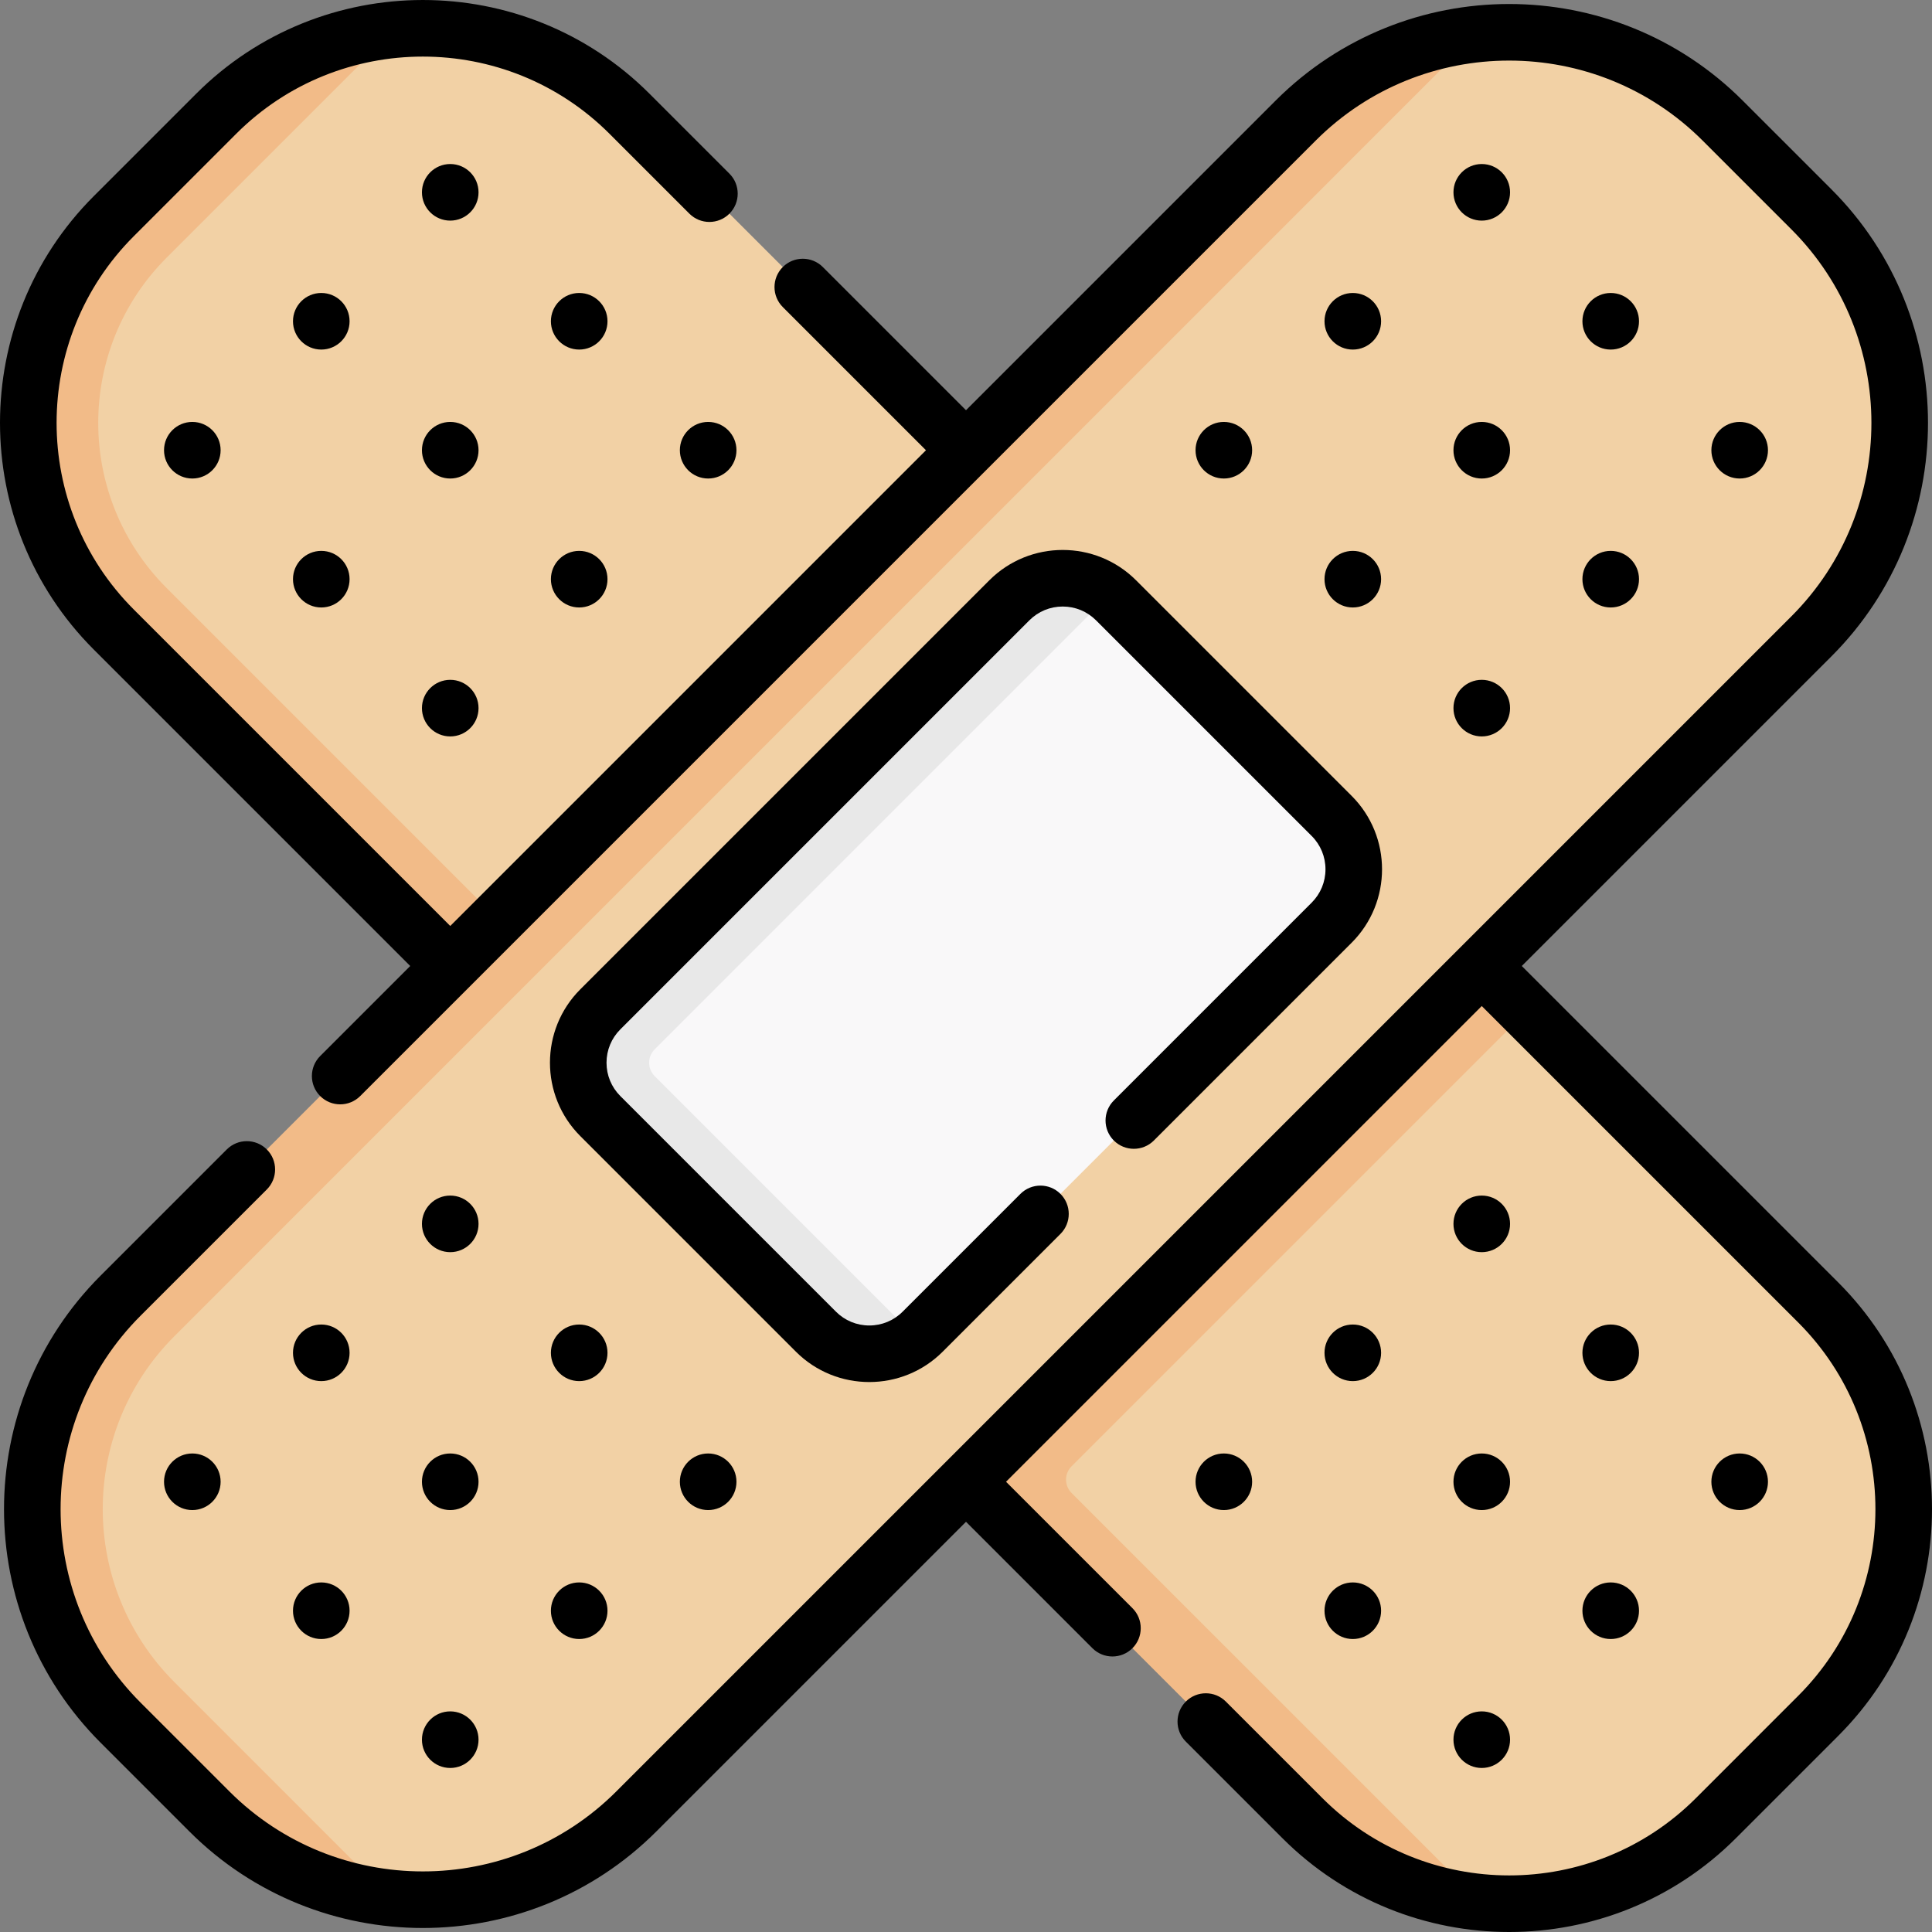 <svg id="Capa_1" enable-background="new 0 0 511.92 511.92" height="512" viewBox="0 0 511.92 511.92" width="512" xmlns="http://www.w3.org/2000/svg"><rect x="0" y="0" width="511.92" height="511.92" fill="#808080" stroke="none"/><g><g><path d="m388.705 254.024 15.851 13.873 77.223 77.223c30.242 30.242 30.242 79.275 0 109.518l-27.141 27.141c-17.011 17.011-39.973 24.453-62.187 22.327-17.277-1.654-33.153-12.68-46.384-25.911l-90.67-90.128 65.898-67.909z" fill="#f2d1a5"/><path d="m119.302 252.492-87.16-87.692c-30.243-30.243-30.243-77.275 0-107.518l25.141-25.141c13.228-13.228 30.052-22.67 47.326-24.326 22.217-2.13 45.178 5.313 62.191 22.326l89.776 89.776-60.67 70.67-63.489 53.489z" fill="#f2d1a5"/><path d="m44.161 155.819c-24.178-24.178-24.178-63.378 0-87.556l60.448-60.448c-17.274 1.656-34.098 9.098-47.326 22.326l-27.141 27.142c-30.242 30.242-30.242 79.275 0 109.518l89.776 89.776 8.372-4.372 4.128-8.128z" fill="#f2bb88"/><path d="m283.932 388.52 120.623-120.623-12.5-12.5-78.261 73.261-58.398 63.398 89.723 89.723c13.229 13.229 30.057 20.671 47.331 22.327l-108.518-108.515c-1.952-1.953-1.952-5.119 0-7.071z" fill="#f2bb88"/><path d="m479.968 168.61-311.358 311.359c-17.816 17.816-41.944 25.464-65.186 22.96-17.514-1.887-34.23-12.075-47.655-25.501l-21.702-21.957c-31.243-31.242-31.357-78.919-.116-110.161l309.307-309.839c13.426-13.426 30.489-24.592 48.003-26.479 23.242-2.504 47.37 5.144 65.186 22.96l23.522 23.522c31.241 31.241 31.241 81.894-.001 113.136z" fill="#f2d1a5"/><path d="m46.203 445.699c-25.306-25.306-25.306-66.335 0-91.641l345.058-345.067c-17.514 1.887-34.525 9.534-47.951 22.96l-311.359 311.359c-31.242 31.242-31.242 81.895 0 113.137l23.522 23.522c13.426 13.426 30.437 21.073 47.951 22.96z" fill="#f2bb88"/><path d="m352.853 244.479-108.374 108.374c-.556.556-1.14 1.067-1.741 1.544-7.851 6.222-19.033 3.821-26.288-3.434l-55.382-55.237c-7.81-7.81-7.81-20.474 0-28.284l106.616-106.409c7.255-7.255 18.45-9.731 26.301-3.509.601.477 1.186.988 1.741 1.544l57.127 57.127c7.81 7.81 7.81 20.473 0 28.284z" fill="#f9f8f9"/><path d="m173.46 278.048 120.524-120.525c-7.85-6.221-19.289-5.71-26.543 1.544l-108.374 108.374c-7.81 7.81-7.81 20.474 0 28.284l57.127 57.127c7.254 7.254 18.692 7.765 26.543 1.544l-69.277-69.278c-1.952-1.952-1.952-5.117 0-7.07z" fill="#e8e8e8"/></g><g><path d="m262.138 153.764-108.374 108.374c-10.722 10.723-10.722 28.169 0 38.892l57.127 57.127c5.361 5.36 12.403 8.041 19.446 8.041 7.042 0 14.084-2.681 19.445-8.041l31.206-31.206c2.929-2.93 2.929-7.678 0-10.607-2.93-2.928-7.678-2.928-10.607 0l-31.206 31.206c-2.36 2.361-5.5 3.662-8.839 3.662-3.338 0-6.478-1.301-8.838-3.662l-57.127-57.127c-2.361-2.36-3.662-5.5-3.662-8.838 0-3.339 1.301-6.479 3.662-8.839l108.374-108.374c2.36-2.361 5.5-3.662 8.839-3.662 3.338 0 6.478 1.301 8.838 3.662l57.127 57.127c2.361 2.36 3.662 5.5 3.662 8.838 0 3.339-1.301 6.479-3.662 8.839l-52.419 52.42c-2.929 2.93-2.929 7.678 0 10.607 2.93 2.928 7.678 2.928 10.607 0l52.419-52.42c10.722-10.723 10.722-28.169 0-38.892l-57.127-57.127c-10.721-10.72-28.168-10.722-38.891 0z"/><circle cx="119.3" cy="187.632" r="7.498"/><circle cx="153.47" cy="153.464" r="7.498"/><path d="m187.64 111.797c-4.141 0-7.498 3.357-7.498 7.498s3.357 7.498 7.498 7.498 7.498-3.357 7.498-7.498-3.357-7.498-7.498-7.498z"/><circle cx="85.13" cy="153.464" r="7.498"/><path d="m119.3 111.797c-4.141 0-7.498 3.357-7.498 7.498s3.357 7.498 7.498 7.498 7.498-3.357 7.498-7.498-3.357-7.498-7.498-7.498z"/><path d="m153.47 77.629c-4.141 0-7.498 3.357-7.498 7.498s3.357 7.498 7.498 7.498 7.498-3.357 7.498-7.498-3.357-7.498-7.498-7.498z"/><path d="m43.462 119.295c0 4.141 3.357 7.498 7.498 7.498s7.498-3.357 7.498-7.498-3.357-7.498-7.498-7.498-7.498 3.357-7.498 7.498z"/><path d="m85.13 77.629c-4.141 0-7.498 3.357-7.498 7.498s3.357 7.498 7.498 7.498 7.498-3.357 7.498-7.498-3.357-7.498-7.498-7.498z"/><path d="m119.3 43.461c-4.141 0-7.498 3.357-7.498 7.498s3.357 7.498 7.498 7.498 7.498-3.357 7.498-7.498-3.357-7.498-7.498-7.498z"/><circle cx="392.62" cy="187.632" r="7.498"/><circle cx="358.45" cy="153.464" r="7.498"/><path d="m331.778 119.295c0-4.141-3.357-7.498-7.498-7.498s-7.498 3.357-7.498 7.498 3.357 7.498 7.498 7.498 7.498-3.356 7.498-7.498z"/><circle cx="426.79" cy="153.464" r="7.498"/><path d="m392.62 126.794c4.141 0 7.498-3.357 7.498-7.498s-3.357-7.498-7.498-7.498-7.498 3.357-7.498 7.498c-.001 4.141 3.357 7.498 7.498 7.498z"/><path d="m358.45 92.626c4.141 0 7.498-3.357 7.498-7.498s-3.357-7.498-7.498-7.498-7.498 3.357-7.498 7.498 3.357 7.498 7.498 7.498z"/><path d="m468.458 119.295c0-4.141-3.357-7.498-7.498-7.498s-7.498 3.357-7.498 7.498 3.357 7.498 7.498 7.498 7.498-3.356 7.498-7.498z"/><path d="m426.79 92.626c4.141 0 7.498-3.357 7.498-7.498s-3.357-7.498-7.498-7.498-7.498 3.357-7.498 7.498 3.356 7.498 7.498 7.498z"/><path d="m392.62 58.458c4.141 0 7.498-3.357 7.498-7.498s-3.357-7.498-7.498-7.498-7.498 3.357-7.498 7.498 3.357 7.498 7.498 7.498z"/><path d="m119.3 331.786c4.141 0 7.498-3.357 7.498-7.498s-3.357-7.498-7.498-7.498-7.498 3.357-7.498 7.498 3.357 7.498 7.498 7.498z"/><circle cx="153.47" cy="358.456" r="7.498"/><circle cx="187.64" cy="392.624" r="7.498"/><circle cx="85.13" cy="358.456" r="7.498"/><circle cx="119.3" cy="392.624" r="7.498"/><path d="m153.47 419.294c-4.141 0-7.498 3.357-7.498 7.498s3.357 7.498 7.498 7.498 7.498-3.357 7.498-7.498-3.357-7.498-7.498-7.498z"/><circle cx="50.96" cy="392.624" r="7.498"/><path d="m85.13 434.291c4.141 0 7.498-3.357 7.498-7.498s-3.357-7.498-7.498-7.498-7.498 3.357-7.498 7.498 3.357 7.498 7.498 7.498z"/><path d="m119.3 468.458c4.141 0 7.498-3.357 7.498-7.498s-3.357-7.498-7.498-7.498-7.498 3.357-7.498 7.498 3.357 7.498 7.498 7.498z"/><path d="m392.62 331.786c4.141 0 7.498-3.357 7.498-7.498s-3.357-7.498-7.498-7.498-7.498 3.357-7.498 7.498c-.001 4.141 3.357 7.498 7.498 7.498z"/><circle cx="358.45" cy="358.456" r="7.498"/><circle cx="324.28" cy="392.624" r="7.498"/><circle cx="426.79" cy="358.456" r="7.498"/><circle cx="392.62" cy="392.624" r="7.498"/><path d="m358.45 434.291c4.141 0 7.498-3.357 7.498-7.498s-3.357-7.498-7.498-7.498-7.498 3.357-7.498 7.498 3.357 7.498 7.498 7.498z"/><circle cx="460.959" cy="392.624" r="7.498"/><path d="m426.79 434.291c4.141 0 7.498-3.357 7.498-7.498s-3.357-7.498-7.498-7.498-7.498 3.357-7.498 7.498 3.356 7.498 7.498 7.498z"/><path d="m392.62 468.458c4.141 0 7.498-3.357 7.498-7.498s-3.357-7.498-7.498-7.498-7.498 3.357-7.498 7.498 3.357 7.498 7.498 7.498z"/><path d="m487.082 339.815-83.856-83.855 82.047-82.047c34.115-34.116 34.115-89.627 0-123.744l-23.523-23.522c-34.115-34.115-89.627-34.115-123.744 0l-82.046 82.047-37.939-37.939c-2.93-2.928-7.678-2.928-10.607 0-2.929 2.93-2.929 7.678 0 10.607l37.939 37.939-126.051 126.052-83.856-83.855c-27.27-27.27-27.27-71.642 0-98.911l27.14-27.141c27.271-27.271 71.643-27.271 98.912-.001l21.167 21.168c2.929 2.929 7.678 2.93 10.606.001 2.93-2.929 2.93-7.678.001-10.606l-21.168-21.169c-33.117-33.118-87.006-33.116-120.125 0l-27.141 27.14c-33.117 33.118-33.117 87.006 0 120.125l83.856 83.855-23.857 23.857c-2.929 2.93-2.929 7.678 0 10.607 2.931 2.928 7.679 2.927 10.607 0l253.169-253.17c28.267-28.268 74.264-28.268 102.53 0l23.521 23.521c28.268 28.269 28.268 74.264 0 102.531l-311.357 311.36c-28.266 28.269-74.263 28.267-102.53 0l-23.521-23.521c-28.268-28.269-28.268-74.264-.001-102.531l33.44-33.439c2.93-2.93 2.93-7.678.001-10.607-2.929-2.927-7.677-2.929-10.607 0l-33.44 33.44c-34.115 34.116-34.115 89.627 0 123.744l23.522 23.521c17.058 17.058 39.465 25.586 61.871 25.586 22.407 0 44.814-8.528 61.873-25.586l82.046-82.046 33.494 33.494c1.465 1.464 3.385 2.196 5.304 2.196s3.839-.732 5.304-2.196c2.929-2.93 2.929-7.678 0-10.607l-33.494-33.494 126.051-126.051 83.856 83.854c27.27 27.271 27.27 71.643 0 98.912l-27.14 27.141c-13.638 13.637-31.544 20.454-49.457 20.452-17.908-.002-35.822-6.818-49.455-20.452l-25.613-25.613c-2.93-2.928-7.678-2.928-10.607 0-2.929 2.93-2.929 7.678 0 10.607l25.614 25.613c16.559 16.559 38.311 24.838 60.062 24.838 21.752 0 43.504-8.279 60.063-24.838l27.141-27.142c33.115-33.118 33.115-87.005-.002-120.125z"/></g></g></svg>